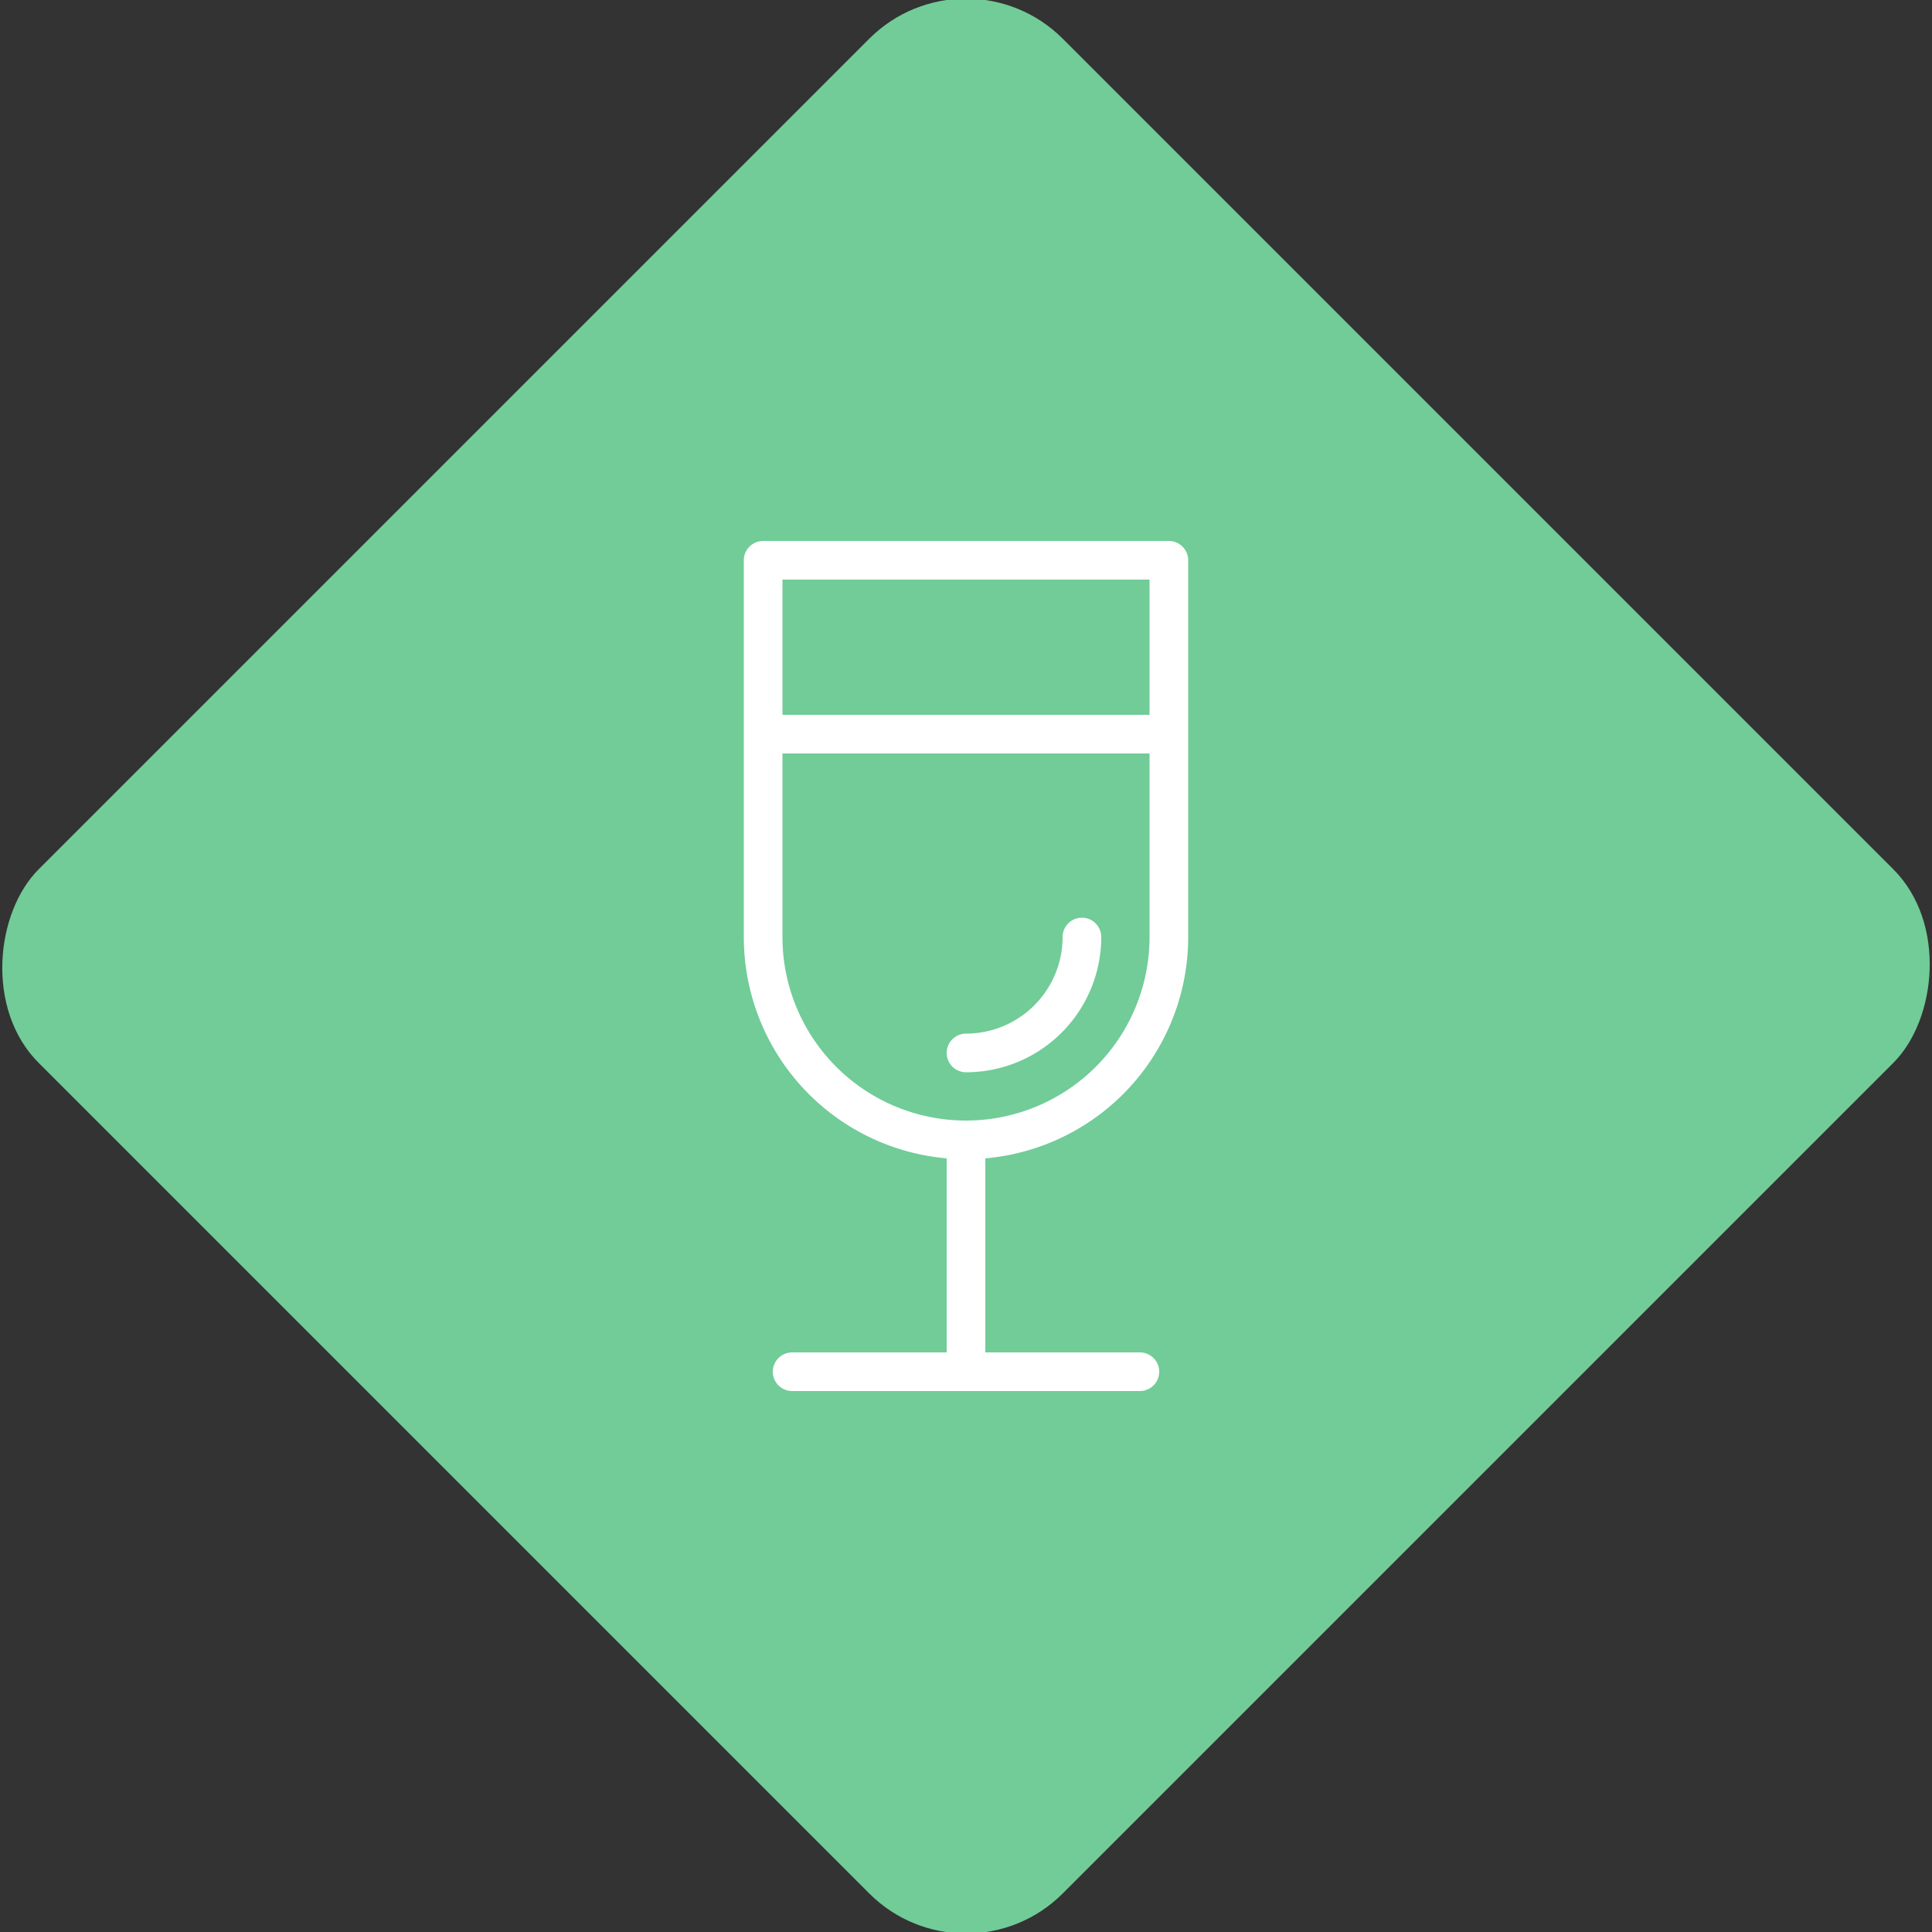 <svg xmlns="http://www.w3.org/2000/svg" viewBox="0 0 200 200"><rect x="0" y="0" width="200" height="200" fill="#333333" stroke="none"/><title>Champagne</title><g id="6091458a-7139-4dc0-944e-0654c6a137ce" data-name="Sky"><rect x="25.04" y="25.04" width="149.93" height="149.93" rx="14.17" ry="14.17" transform="translate(100 -41.42) rotate(45)" style="fill:#71cc98"/></g><g id="dbcd93c4-7757-4a92-9e62-845cf7728067" data-name="Icon"><g id="aa8a24d1-48e9-4082-a43a-cf67422ed018" data-name="&lt;Group&gt;"><line id="0e454345-c412-4172-b112-3243e14f854b" data-name="&lt;Path&gt;" x1="82" y1="142" x2="118" y2="142" style="fill:none;stroke:#fff;stroke-linecap:round;stroke-linejoin:round;stroke-width:4px"/><line id="10119deb-8429-483b-96c8-3f2c9e647257" data-name="&lt;Path&gt;" x1="100" y1="142" x2="100" y2="118" style="fill:none;stroke:#fff;stroke-linecap:round;stroke-linejoin:round;stroke-width:4px"/><path id="499753ca-3888-4d8d-94f2-cedc47e169d1" data-name="&lt;Path&gt;" d="M100,118h0A21,21,0,0,1,79,97V58h42V97A21,21,0,0,1,100,118Z" style="fill:none;stroke:#fff;stroke-linecap:round;stroke-linejoin:round;stroke-width:4px"/><path id="7d2a219e-e2f8-49e1-9781-7cff84a3048a" data-name="&lt;Path&gt;" d="M112,97a12,12,0,0,1-12,12" style="fill:none;stroke:#fff;stroke-linecap:round;stroke-linejoin:round;stroke-width:4px"/><line id="0efb0d59-866f-47f7-8429-c80cdfa4cf40" data-name="&lt;Path&gt;" x1="79.88" y1="76" x2="120.05" y2="76" style="fill:none;stroke:#fff;stroke-linecap:round;stroke-linejoin:round;stroke-width:4px"/></g></g></svg>
